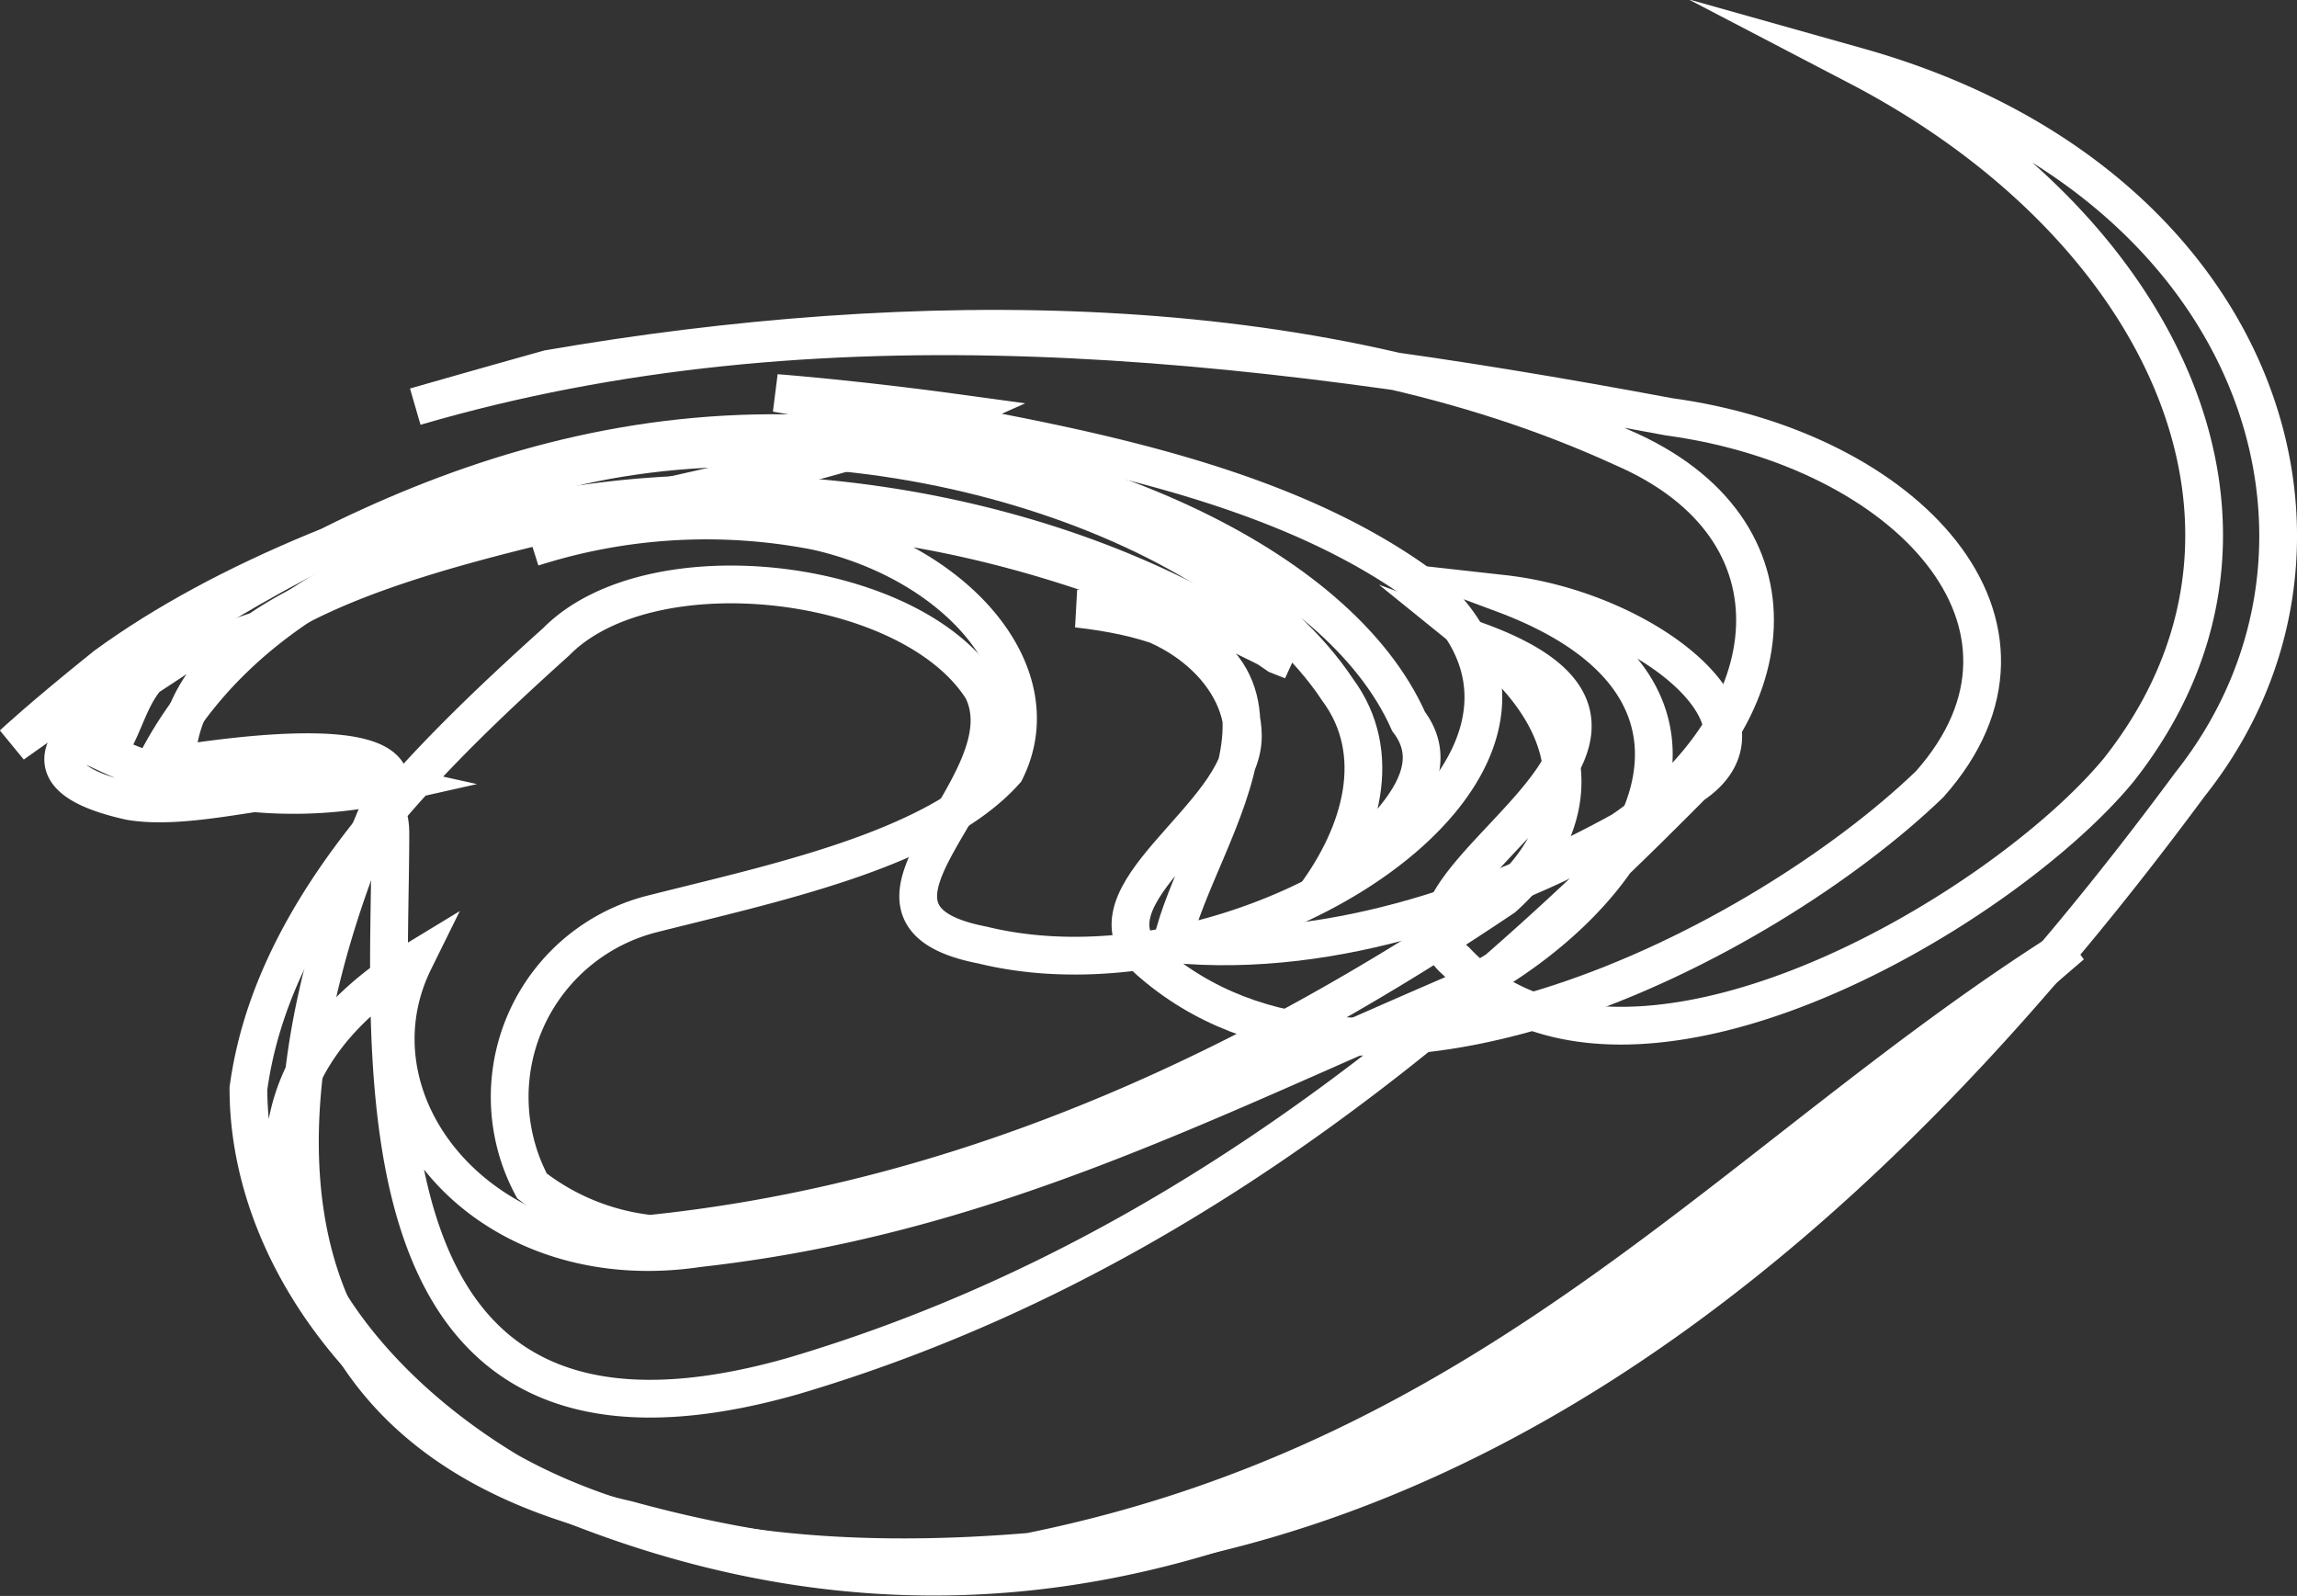 <svg id="Layer_1" data-name="Layer 1" xmlns="http://www.w3.org/2000/svg" viewBox="0 0 60.84 42.27">
    <rect x="0" y="0" width="60.84" height="42.27" fill="#333333" stroke="none"/>
    <defs>
        <style>
            .cls-1{fill:none;stroke:#fff;stroke-miterlimit:10}
        </style>
    </defs>
    <title>
        artist-icon
    </title>
    <path class="cls-1" d="M53.88,45.73c-5.69-3-13.21-5.16-20.11-3a15.16,15.16,0,0,1,7.52-.43c3.77.85,6.27,3.81,5,6.35-1.88,2.11-6.27,3-9.41,3.8a5,5,0,0,0-3.13,7.19,6.18,6.18,0,0,0,3.13,1.27C45.68,60,53.21,56.22,59.48,52c1.88-1.69,2.51-4.23-.63-6.77,6.9,2.54-3.13,6.35-.62,8.46,4.39,4.65,14.42-1.27,17.55-5.07C80.8,42.26,77,34.23,68.89,30c10.66,3,13.79,12.69,8.78,19C70.14,59.18,56.34,74,36.28,68.48,25,65.94,26.87,55.8,30,49c0-1.27-3.77-.85-6.28-.42,4.39-8.88,20.7-9.31,29.78-3Z" transform="translate(-19.66 -28.23)"/>
    <path class="cls-1" d="M30.66,39c10.63-3.11,21.92-1.84,33.21.27,6.27.85,10.66,5.5,6.9,9.73-4.39,4.23-15,9.73-20.7,4.65-1.88-1.69,2.51-3.8,2.51-5.92,0-1.69-1.88-3.38-4.39-3.38,7.53.84,3.14,5.92,2.51,8.88,4.39.42,8.78-1.27,11.92-3,4.39-3,5-8,0-10.15C54.46,36.34,43.8,36.34,34.19,38,32.4,38.5,30.66,39,30.66,39Z" transform="translate(-19.66 -28.23)"/>
    <path class="cls-1" d="M20,47.94c5.62-4,12.51-8.64,21.29-8.21,6.9.42,13.8,3.38,15.68,7.61C58.23,49,55.72,50.72,54.46,52c1.26-1.69,1.88-3.81.63-5.5C52,41.84,42.55,38.88,35,40.57c-5,1.27-9.4,3-12.55,5.3C20.72,47.26,20,47.94,20,47.94Z" transform="translate(-19.66 -28.23)"/>
    <path class="cls-1" d="M40.22,38.64c6.09,1.09,13,1.93,17.38,5.32,5,4.65-5,11-11.92,9.3-4.39-.85,1.26-4.23,0-6.77-1.88-3-8.78-3.8-11.28-1.27-3.77,3.39-7.53,7.19-8.16,11.84,0,3.81,2.51,8,7.53,10.58,18.18,8,31.35-6.35,40.76-14.38-8.78,5.5-15.05,13.53-27.59,16.07-5,.42-10,0-13.8-2.12-5.64-3.38-8.78-9.72-2.51-13.53-1.88,3.81,1.88,8.46,7.53,7.61,7.52-.84,13.17-3.8,20.07-6.76,5-2.54,8.15-8,1.25-10.57,3.76.42,7.53,3.38,5,5.07-6.27,6.34-13.8,12.69-23.83,15.65C28.75,68.06,30,56.22,30,50.3c0-2.54-4.39-.42-6.9-.85-3.76-.84-.63-2.53,1.25-3.8-1.25.42-1.25,1.69-1.88,2.53A11.71,11.71,0,0,0,30,49c-1.89-.42-5.65.85-5.65,0-.63-6.77,13.8-6.77,20.66-9.83C42.23,38.79,40.22,38.64,40.22,38.64Z" transform="translate(-19.66 -28.23)"/>
</svg>
